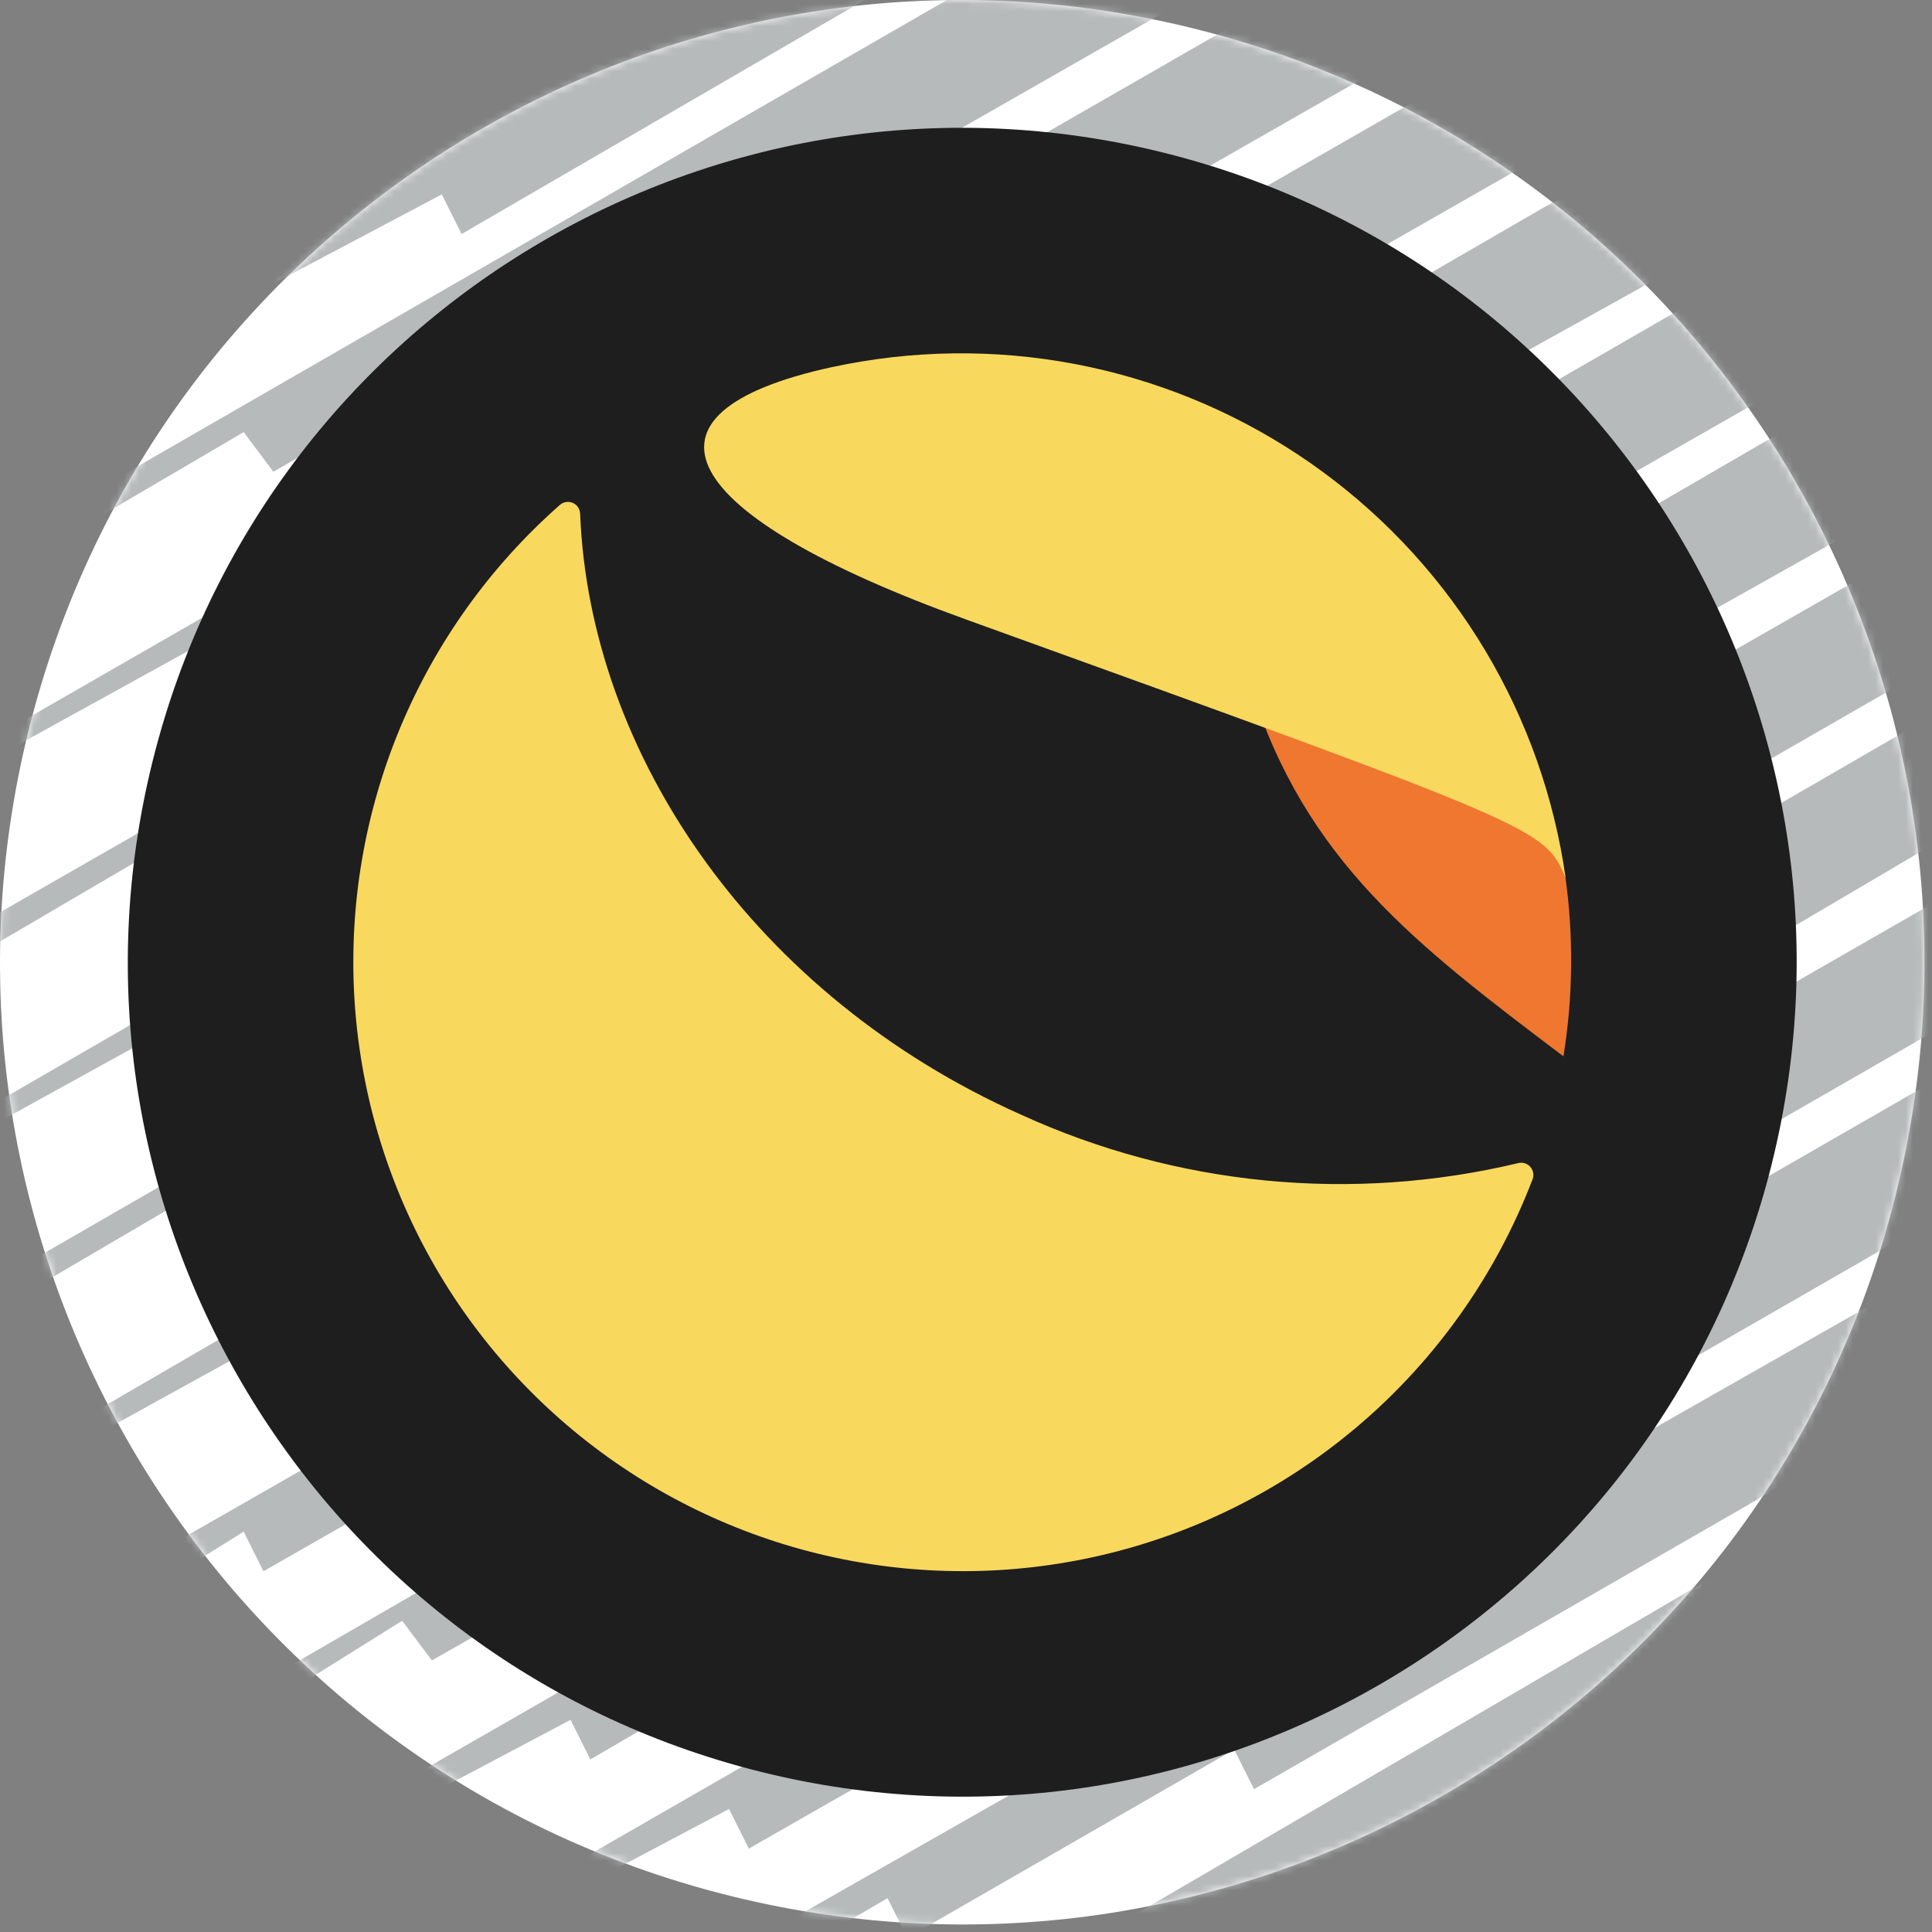 <svg width="257" height="257" viewBox="0 0 257 257" fill="none" xmlns="http://www.w3.org/2000/svg">
<rect x="0" y="0" width="257" height="257" fill="#808080" stroke="none"/>
<g clip-path="url(#clip0_2450_48)">
<path d="M252.17 158.964C235.073 227.536 165.613 269.268 97.025 252.168C28.465 235.073 -13.271 165.616 3.834 97.049C20.924 28.47 90.384 -13.265 158.951 3.83C227.534 20.925 269.267 90.39 252.168 158.965L252.17 158.964H252.17Z" fill="white"/>
<mask id="mask0_2450_48" style="mask-type:alpha" maskUnits="userSpaceOnUse" x="0" y="0" width="256" height="256">
<path d="M252.17 158.964C235.073 227.536 165.612 269.268 97.025 252.168C28.465 235.073 -13.271 165.616 3.834 97.049C20.924 28.47 90.384 -13.265 158.95 3.83C227.533 20.926 269.267 90.39 252.168 158.965L252.169 158.964H252.17Z" fill="#F7931A"/>
</mask>
<g mask="url(#mask0_2450_48)">
<path d="M36.365 37.718L58.765 25.859L61.4 31.13L143.094 -16.306L137.824 -20.259L131.235 -24.212L128.6 -25.529L-5.8 52.212V54.847L32.412 33.765L36.365 37.718ZM36.365 87.788L100.93 49.577L103.565 54.847L186.577 7.412L179.988 3.459L173.4 0.824L170.765 -0.494L-5.8 100.965V103.6L32.412 82.518L36.365 87.788ZM36.365 111.506L122.012 62.753L124.647 66.706L207.659 19.271L201.071 16.635L194.483 12.682L191.847 11.365L-5.8 124.682V128.635L32.412 106.235L36.365 111.506ZM36.365 135.224L143.094 74.612L145.73 78.565L228.741 32.447L222.153 28.494L215.565 24.541L212.93 23.224L-5.8 149.718V152.353L32.412 131.271L36.365 135.224ZM36.365 160.259L164.177 86.471L166.812 91.741L249.824 44.306L243.235 40.353L237.965 37.718L234.012 35.083L-5.8 173.435V177.388L32.412 154.988L36.365 160.259ZM257.73 49.577L255.094 46.941L-5.8 198.471V201.106L32.412 180.024L36.365 185.294L164.177 110.188L166.812 115.459L263 61.435V52.212L257.73 49.577ZM11.33 216.918L32.412 203.741L35.047 209.012L164.177 135.224L166.812 140.494L263 85.153V68.024L7.377 214.282L11.33 216.918ZM164.177 160.259L166.812 165.53L263 108.871V91.741L28.459 227.459L32.412 228.777L53.494 215.6L57.447 220.871M53.494 240.635L75.894 228.777L78.53 234.047L164.177 183.977L166.812 189.247L263 133.906V116.777L49.541 239.318L53.494 240.635ZM74.577 252.494L96.977 240.635L99.612 245.906L164.177 209.012L166.812 214.282L263 158.941V140.494L70.624 251.177L74.577 252.494ZM91.706 263.035L95.659 265.671L118.059 252.494L120.694 257.765L164.177 232.729L166.812 238L263 182.659V165.53L91.706 263.035ZM116.741 277.529L137.824 264.353L141.777 269.624L164.177 257.765L166.812 263.035L263 207.694V189.247L114.106 276.212L116.741 277.529ZM165.494 -4.447L158.906 -8.4L152.318 -11.035L149.683 -13.671L-5.8 75.93V79.882L32.412 57.483L36.365 62.753L79.847 37.718L82.483 42.988L165.494 -4.447Z" fill="#B6BABB"/>
</g>
<path d="M235.679 154.851C220.852 214.316 160.617 250.505 101.139 235.677C41.685 220.852 5.492 160.62 20.325 101.16C35.145 41.688 95.38 5.497 154.84 20.322C214.314 35.146 250.505 95.385 235.677 154.853L235.678 154.851H235.679Z" fill="#1E1E1E"/>
<path d="M207.725 114.416L201.226 106.079L164.082 82.346C164.204 83.043 164.336 83.741 164.489 84.433C164.785 85.717 165.11 86.995 165.465 88.265C165.676 89.038 165.894 89.794 166.12 90.533C166.19 90.758 166.257 90.987 166.322 91.214C173.663 114.561 188.311 125.654 207.975 140.518C209.256 132.582 209.337 124.503 208.217 116.544L207.725 114.416Z" fill="#EF7730"/>
<path d="M135.764 148.25C100.5 132.491 78.454 100.505 77.169 68.314C77.157 68.008 77.057 67.712 76.883 67.46C76.708 67.208 76.466 67.011 76.183 66.891C75.901 66.771 75.591 66.734 75.288 66.783C74.986 66.832 74.703 66.967 74.474 67.17C65.245 75.298 57.988 85.418 53.251 96.763C48.515 108.109 46.424 120.382 47.136 132.654C47.848 144.926 51.345 156.876 57.362 167.598C63.379 178.32 71.759 187.533 81.866 194.541C91.974 201.549 103.544 206.168 115.702 208.047C127.859 209.926 140.285 209.018 152.04 205.389C163.794 201.761 174.568 195.508 183.546 187.103C192.525 178.699 199.471 168.364 203.862 156.881C203.97 156.605 204 156.304 203.949 156.013C203.898 155.721 203.768 155.449 203.573 155.226C203.379 155.002 203.126 154.837 202.843 154.747C202.56 154.657 202.259 154.646 201.971 154.716C179.799 160.014 156.49 157.737 135.764 148.25ZM208.264 116.782C205.396 110.156 205.396 110.156 128.503 82.404C89.797 68.431 82.607 54.946 110.629 48.843C111.994 48.55 113.37 48.289 114.758 48.061C125.428 46.32 136.338 46.725 146.849 49.252C157.36 51.779 167.261 56.378 175.97 62.779C184.679 69.179 192.021 77.253 197.566 86.526C203.112 95.8 206.749 106.086 208.264 116.782Z" fill="#F9D85E"/>
</g>
<defs>
<clipPath id="clip0_2450_48">
<rect width="257" height="257" fill="white"/>
</clipPath>
</defs>
</svg>
